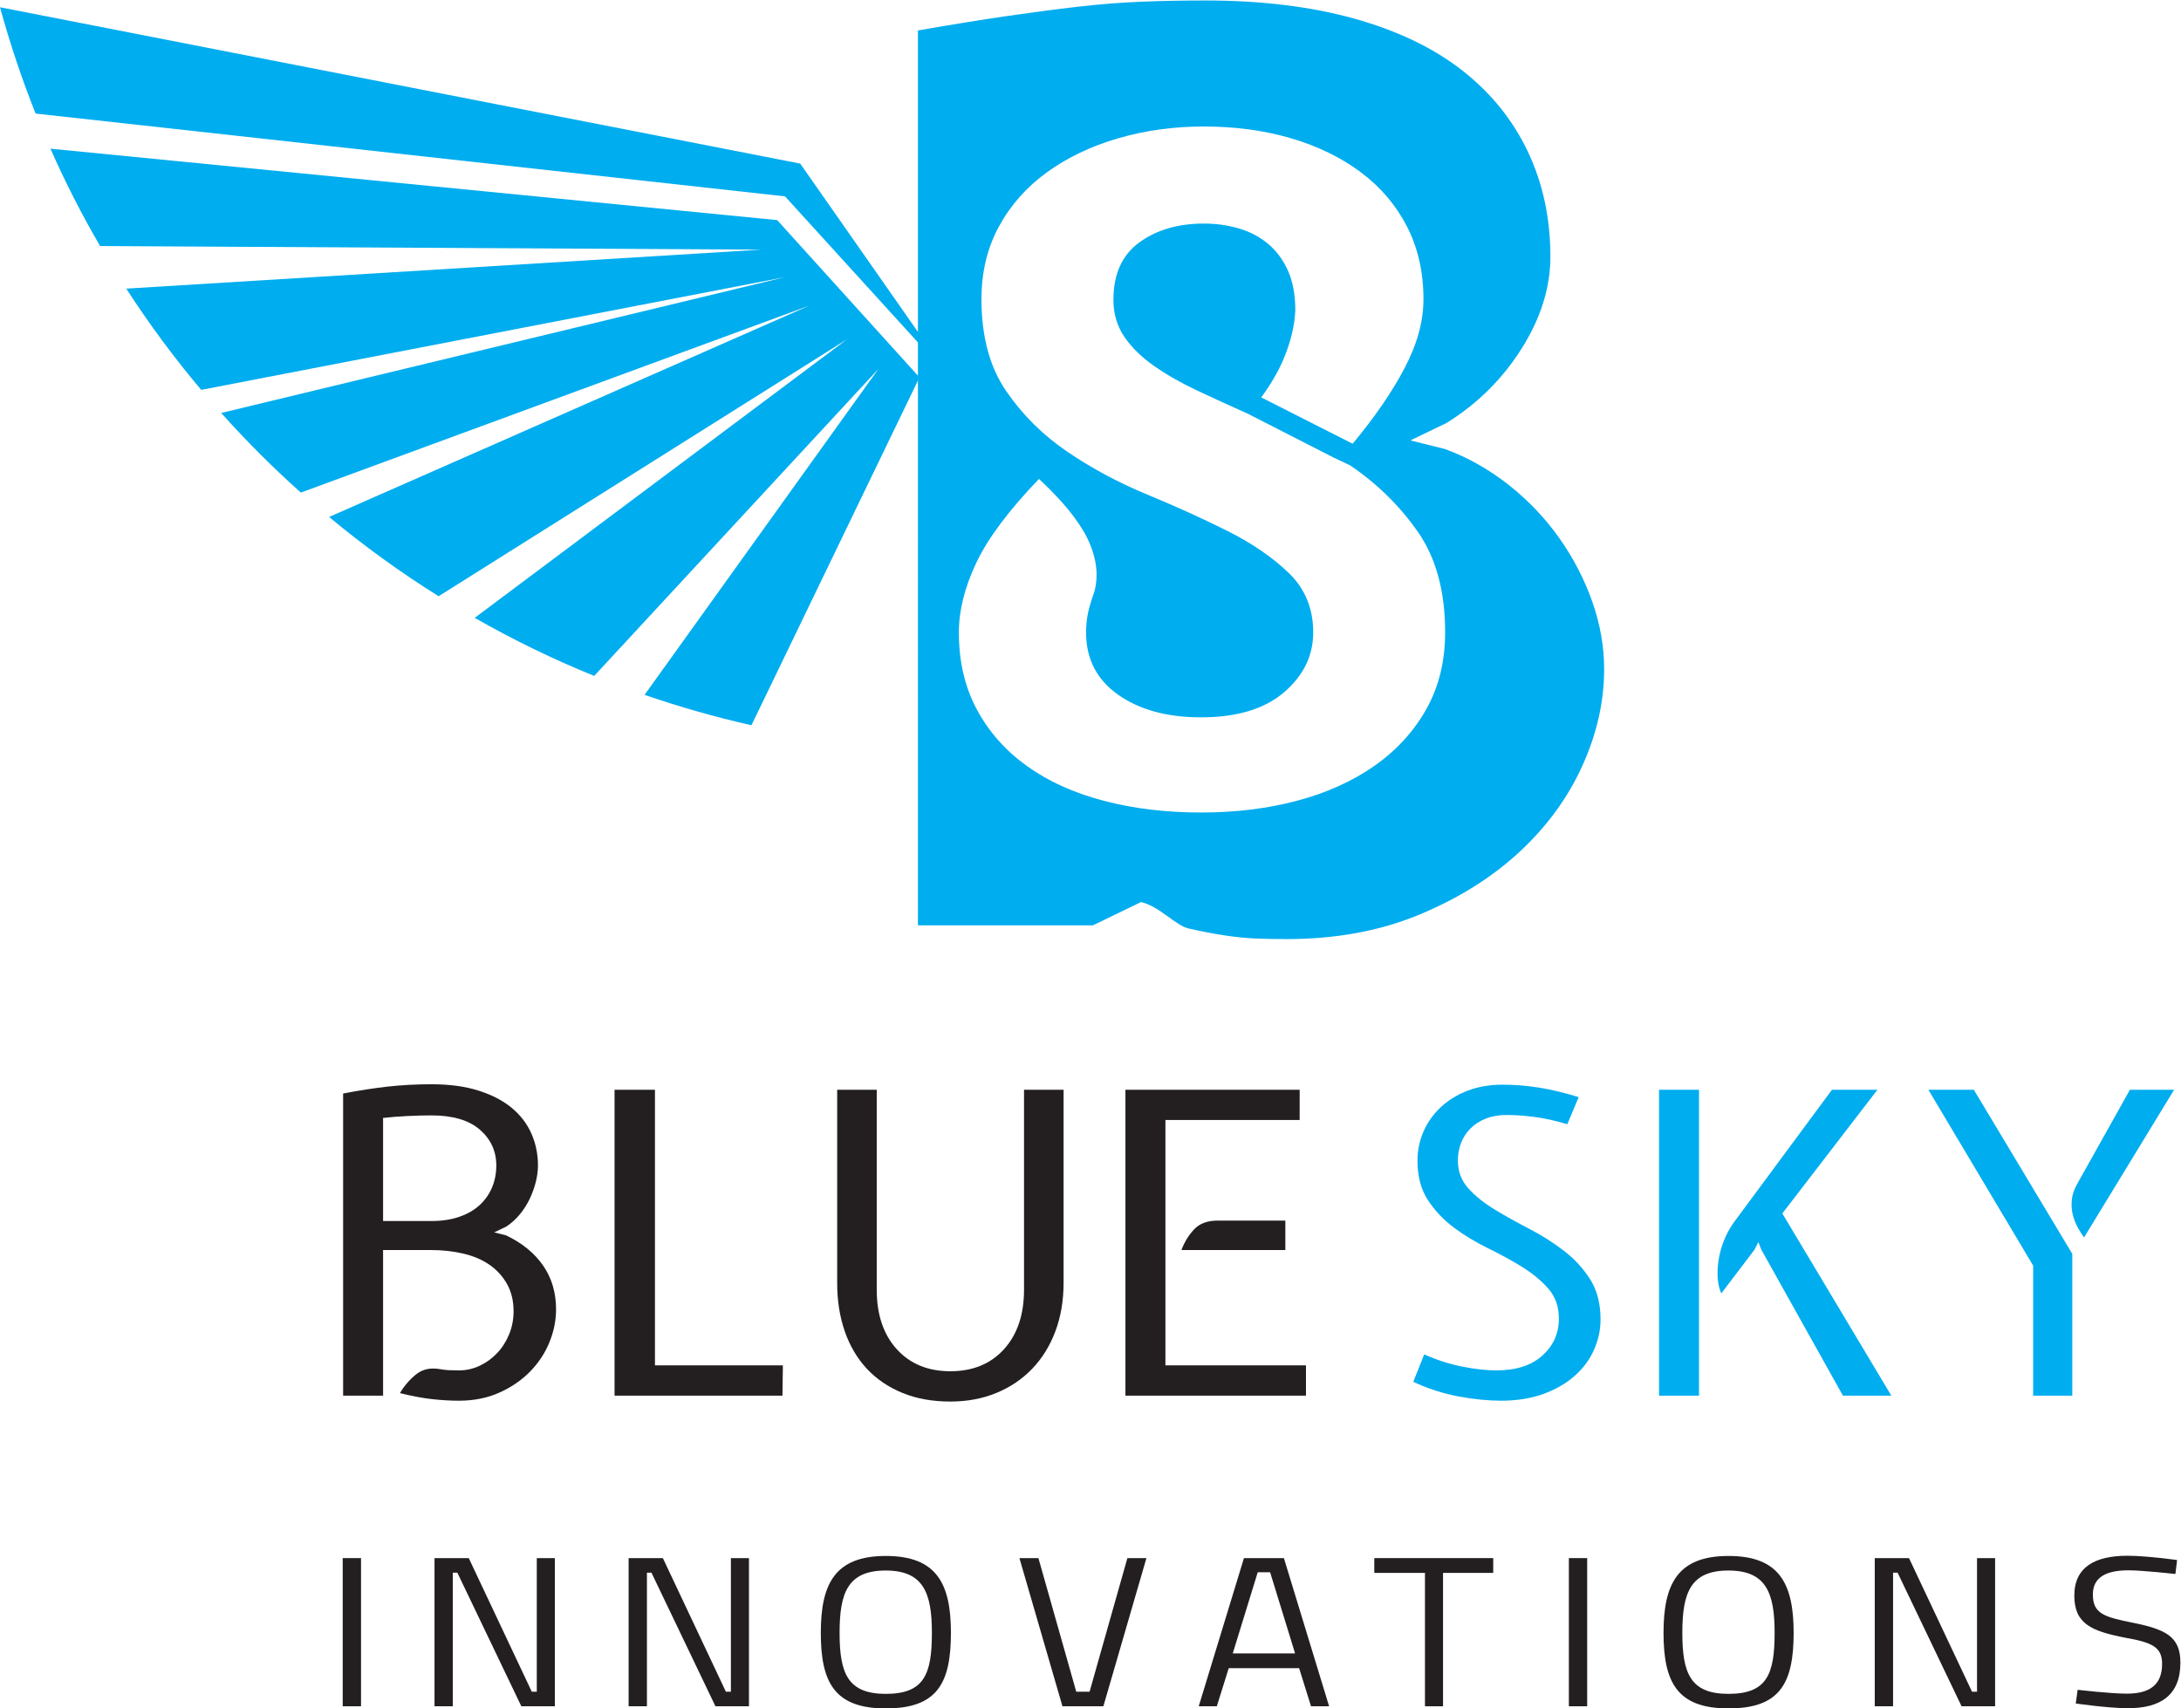 <?xml version="1.0" encoding="UTF-8" standalone="no"?>
<svg
   xmlns:dc="http://purl.org/dc/elements/1.1/"
   xmlns:cc="http://creativecommons.org/ns#"
   xmlns:rdf="http://www.w3.org/1999/02/22-rdf-syntax-ns#"
   xmlns:svg="http://www.w3.org/2000/svg"
   xmlns="http://www.w3.org/2000/svg"
   viewBox="0 0 269.427 211.067"
   height="211.067"
   width="269.427"
   xml:space="preserve"
   id="svg2"
   version="1.1"><defs
     id="defs6" /><g
     transform="matrix(1.333,0,0,-1.333,0,211.067)"
     id="g10"><g
       transform="scale(0.1)"
       id="g12"><path
         id="path14"
         style="fill:#00adef;fill-opacity:1;fill-rule:nonzero;stroke:none"
         d="m 1321.8,926.117 c -11.65,-20.703 -27.65,-38.191 -48.04,-52.484 -20.38,-14.293 -44.25,-25.074 -71.61,-32.356 -27.37,-7.293 -57.07,-10.925 -89.09,-10.925 -32.61,0 -62.74,3.632 -90.39,10.914 -27.654,7.269 -51.389,18.035 -71.178,32.316 -19.808,14.254 -35.242,31.719 -46.297,52.398 -11.062,20.661 -16.582,44.391 -16.582,71.188 0,20.362 5.371,41.922 16.149,64.622 10.769,22.71 30.136,48.61 58.086,77.73 7.554,-6.99 14.984,-14.56 22.265,-22.7 7.27,-8.17 13.535,-16.6 18.787,-25.34 5.23,-8.73 8.86,-17.9 10.91,-27.51 2.04,-9.6 1.89,-19.07 -0.43,-28.38 -2.93,-8.16 -4.97,-15 -6.12,-20.52 -1.17,-5.55 -1.75,-11.5 -1.75,-17.902 0,-24.469 9.9,-43.668 29.7,-57.652 19.79,-13.965 45.42,-20.961 76.85,-20.961 33.19,0 58.81,7.726 76.87,23.172 18.03,15.453 27.07,33.964 27.07,55.562 0,22.161 -7.57,40.531 -22.7,55.101 -15.15,14.57 -34.07,27.56 -56.79,38.93 -22.7,11.36 -47.46,22.61 -74.23,33.68 -26.79,11.08 -51.53,24.34 -74.233,39.8 -22.715,15.44 -41.637,34.27 -56.766,56.42 -15.148,22.17 -22.715,50.44 -22.715,84.85 0,25.09 5.379,47.54 16.161,67.37 10.765,19.83 25.621,36.59 44.539,50.3 18.918,13.69 40.904,24.19 65.944,31.48 25.03,7.29 51.52,10.95 79.47,10.95 29.12,0 56.03,-3.65 80.8,-10.93 24.74,-7.3 46.28,-17.79 64.62,-31.49 18.34,-13.69 32.6,-30.46 42.8,-50.29 10.18,-19.82 15.28,-42.28 15.28,-67.34 0,-20.41 -5.83,-41.69 -17.47,-63.85 -11.65,-22.16 -27.66,-45.49 -48.03,-69.97 l -0.18,-0.13 -84.67,42.92 c 8.53,11.63 15.35,23.13 20.22,34.48 6.98,16.3 10.76,31.73 11.35,46.28 0,14.55 -2.33,26.94 -6.99,37.13 -4.66,10.17 -10.91,18.47 -18.77,24.88 -7.86,6.41 -16.89,11.06 -27.08,13.98 -10.2,2.91 -20.83,4.36 -31.88,4.36 -23.88,0 -43.81,-5.81 -59.82,-17.47 -16.03,-11.64 -24.01,-29.39 -24.01,-53.26 0,-12.82 3.33,-24.17 10.03,-34.07 6.68,-9.9 15.87,-18.93 27.51,-27.07 11.64,-8.16 24.89,-15.73 39.74,-22.72 14.85,-6.98 30.7,-14.26 47.6,-21.82 l 79.48,-40.61 14.85,-7 c 25.02,-16.9 45.99,-37.45 62.89,-61.65 16.87,-24.19 25.31,-55.24 25.31,-93.143 0,-26.817 -5.81,-50.578 -17.46,-71.27 z m 153.82,99.673 c -7.35,20.85 -17.59,40.55 -30.7,59.08 -13.14,18.53 -28.79,34.93 -46.92,49.24 -18.16,14.27 -37.65,25.27 -58.5,33.01 l -32.43,8.1 33.59,16.21 c 28.56,17.76 51.73,40.73 69.51,68.93 17.75,28.18 26.63,56.56 26.63,85.15 0,35.51 -6.94,67.94 -20.85,97.29 -13.9,29.34 -34.17,54.45 -60.8,75.29 -26.65,20.86 -60.06,36.87 -100.2,48.08 -40.17,11.18 -86.13,16.79 -137.85,16.79 -20.85,0 -40.74,-0.39 -59.66,-1.15 -18.93,-0.77 -38.42,-2.32 -58.499,-4.64 -20.089,-2.31 -42.101,-5.21 -66.027,-8.68 -23.934,-3.48 -51.359,-7.93 -82.234,-13.33 V 725.773 h 162.17 l 44.6,21.582 c 16.98,-3.871 32.02,-21.757 44.01,-24.476 11.96,-2.699 22.96,-4.809 33.01,-6.367 10.04,-1.539 19.5,-2.5 28.39,-2.899 8.86,-0.383 18.71,-0.578 29.53,-0.578 45.55,0 86.49,7.524 122.79,22.59 36.29,15.059 67.18,34.348 92.67,57.918 25.49,23.547 44.97,50.191 58.5,79.93 13.5,29.711 20.27,59.644 20.27,89.773 0,20.844 -3.68,41.694 -11,62.544" /><path
         id="path16"
         style="fill:#00adef;fill-opacity:1;fill-rule:nonzero;stroke:none"
         d="M 741.582,1431.78 0,1576.68 c 9.234,-33.65 20.234,-66.52 33,-98.54 l 694.504,-76.74 152.625,-167.75 -138.547,198.13" /><path
         id="path18"
         style="fill:#00adef;fill-opacity:1;fill-rule:nonzero;stroke:none"
         d="M 720.234,1379.4 46.75,1445.59 c 13.684,-31.03 29.07,-61.15 46.027,-90.22 l 612.664,-3.34 -588.433,-36.14 c 21.148,-32.74 44.39,-64.1 69.469,-93.83 l 541.027,104.5 -522.5,-125.91 c 23.18,-25.93 47.863,-50.61 73.789,-73.79 l 471.301,173.32 -445.11,-195.91 c 32.086,-26.71 66.004,-51.27 101.493,-73.47 l 378.582,238.21 -345.125,-258.24 c 35.488,-20.297 72.484,-38.305 110.722,-53.825 L 814.133,1241.57 597.34,939.402 c 32.277,-11.132 65.34,-20.558 99.062,-28.16 L 852.105,1233.65 720.234,1379.4" /><path
         id="path20"
         style="fill:#231f20;fill-opacity:1;fill-rule:nonzero;stroke:none"
         d="m 399.879,451.73 c 9.625,0 18.199,1.29 25.73,3.911 7.555,2.578 13.844,6.218 18.934,10.91 5.062,4.687 8.891,10.129 11.488,16.379 2.602,6.242 3.907,13 3.907,20.281 0,13.269 -5.067,24.309 -15.215,33.16 -10.137,8.82 -25.09,13.258 -44.844,13.258 -7.024,0 -14.508,-0.199 -22.422,-0.598 -7.93,-0.383 -15.414,-0.972 -22.437,-1.75 V 451.73 Z m 7.797,-137.269 c 3.117,-0.539 5.914,-0.852 8.383,-0.981 2.468,-0.128 5.527,-0.199 9.171,-0.199 6.758,0 13.2,1.438 19.313,4.309 6.094,2.859 11.488,6.781 16.176,11.742 4.687,4.949 8.379,10.758 11.109,17.418 2.735,6.648 4.11,13.762 4.11,21.332 0,9.648 -2.02,18.059 -6.043,25.227 -4.043,7.191 -9.442,13.113 -16.2,17.82 -6.757,4.68 -14.816,8.152 -24.172,10.359 -9.355,2.223 -19.246,3.332 -29.644,3.332 H 355.02 V 289.879 h -37.04 v 280.019 c 14.817,2.864 28.661,5 41.528,6.442 12.887,1.422 26.328,2.14 40.371,2.14 16.641,0 31.133,-1.941 43.484,-5.851 12.356,-3.891 22.617,-9.219 30.817,-15.981 8.179,-6.769 14.293,-14.769 18.332,-23.988 4.023,-9.23 6.043,-19.051 6.043,-29.449 0,-4.68 -0.664,-9.691 -1.953,-15.02 -1.309,-5.332 -3.2,-10.589 -5.664,-15.793 -2.465,-5.199 -5.512,-10 -9.157,-14.429 -3.64,-4.418 -7.801,-8.188 -12.484,-11.309 l -11.313,-5.461 10.934,-2.73 c 14.816,-7.028 26.242,-16.309 34.305,-27.887 8.066,-11.562 12.09,-25.152 12.09,-40.75 0,-10.133 -2,-20.223 -6.043,-30.223 -4.028,-10.019 -9.938,-19.039 -17.735,-27.109 -7.801,-8.059 -17.305,-14.621 -28.484,-19.691 -11.176,-5.079 -23.778,-7.618 -37.821,-7.618 -7.55,0 -15.597,0.469 -24.175,1.379 -8.594,0.91 -18.731,2.801 -30.418,5.649 3.89,6.64 8.828,12.383 14.816,17.269 5.985,4.864 13.387,6.524 22.223,4.973" /><path
         id="path22"
         style="fill:#231f20;fill-opacity:1;fill-rule:nonzero;stroke:none"
         d="m 569.527,573.41 h 37.442 V 317.969 h 118.562 l -0.398,-28.09 H 569.527 V 573.41" /><path
         id="path24"
         style="fill:#231f20;fill-opacity:1;fill-rule:nonzero;stroke:none"
         d="m 880.758,284.422 c -16.641,0 -31.461,2.66 -44.465,8 -13.012,5.328 -23.992,12.789 -32.969,22.418 -8.953,9.621 -15.781,21.191 -20.461,34.699 -4.687,13.543 -7.023,28.492 -7.023,44.859 V 573.41 H 812.5 V 388.16 c 0,-23.148 6.176,-41.531 18.531,-55.191 12.332,-13.637 28.91,-20.469 49.727,-20.469 20.797,0 37.359,6.832 49.711,20.469 12.355,13.66 18.531,32.043 18.531,55.191 v 185.25 h 36.66 V 394.398 c 0,-16.367 -2.535,-31.316 -7.601,-44.859 -5.067,-13.508 -12.219,-25.078 -21.461,-34.699 -9.227,-9.629 -20.27,-17.09 -33.149,-22.418 -12.867,-5.34 -27.09,-8 -42.691,-8" /><path
         id="path26"
         style="fill:#231f20;fill-opacity:1;fill-rule:nonzero;stroke:none"
         d="M 1191.18,452.129 V 424.82 h -96.33 c 2.85,7.539 6.83,13.981 11.89,19.309 5.07,5.32 12.29,8 21.64,8 z M 1042.97,573.41 h 161.47 V 545.34 H 1080.03 V 317.969 h 130.25 v -28.09 H 1042.97 V 573.41" /><path
         id="path28"
         style="fill:#00adef;fill-opacity:1;fill-rule:nonzero;stroke:none"
         d="m 1396.31,550.012 c -7.29,0 -13.71,-1.114 -19.31,-3.313 -5.59,-2.219 -10.33,-5.269 -14.22,-9.16 -3.91,-3.91 -6.84,-8.398 -8.78,-13.457 -1.95,-5.07 -2.93,-10.473 -2.93,-16.184 0,-10.148 3.25,-18.789 9.76,-25.949 6.48,-7.148 14.68,-13.711 24.57,-19.687 9.87,-5.981 20.46,-11.891 31.77,-17.75 11.32,-5.84 21.91,-12.532 31.8,-20.09 9.87,-7.531 18.07,-16.371 24.56,-26.512 6.5,-10.129 9.75,-22.621 9.75,-37.441 0,-9.617 -2.02,-18.969 -6.04,-28.078 -4.03,-9.11 -10.01,-17.161 -17.94,-24.18 -7.93,-7.02 -17.62,-12.621 -29.06,-16.77 -11.44,-4.16 -24.58,-6.25 -39.39,-6.25 -5.45,0 -11.56,0.34 -18.34,0.981 -6.75,0.656 -13.64,1.637 -20.66,2.937 -7.02,1.282 -14.17,3.11 -21.44,5.461 -7.29,2.328 -14.18,5.071 -20.67,8.18 l 10.13,25.352 c 11.69,-5.204 23.47,-8.981 35.29,-11.313 11.84,-2.328 22.31,-3.508 31.4,-3.508 18.46,0 32.77,4.598 42.9,13.828 10.14,9.2 15.22,20.563 15.22,34.082 0,11.161 -3.26,20.43 -9.75,27.829 -6.51,7.402 -14.58,14.089 -24.18,20.062 -9.64,5.969 -20.15,11.75 -31.59,17.328 -11.45,5.578 -21.98,11.942 -31.6,19.078 -9.62,7.141 -17.69,15.653 -24.18,25.5 -6.5,9.871 -9.75,22.082 -9.75,36.614 0,9.609 1.89,18.699 5.66,27.257 3.76,8.582 9.16,16.102 16.18,22.602 7.02,6.469 15.34,11.539 24.96,15.187 9.62,3.622 20.28,5.442 31.99,5.442 11.17,0 22.42,-0.91 33.73,-2.699 11.31,-1.782 23.6,-4.731 36.86,-8.84 l -10.53,-25.121 c -11.2,3.379 -21.53,5.66 -31.01,6.832 -9.5,1.168 -17.88,1.75 -25.16,1.75" /><path
         id="path30"
         style="fill:#00adef;fill-opacity:1;fill-rule:nonzero;stroke:none"
         d="m 1651.75,458.75 101.01,-168.871 h -44.85 l -75.66,135.34 -2.74,7.011 -3.51,-7.011 -30.8,-40.571 c -1.82,3.911 -2.93,8.512 -3.31,13.84 -0.4,5.344 -0.13,10.981 0.78,16.981 0.91,5.972 2.53,11.953 4.87,17.929 2.33,5.981 5.46,11.711 9.35,17.161 l 90.88,122.851 h 42.13 z M 1537.48,289.879 V 573.41 h 37.06 V 289.879 h -37.06" /><path
         id="path32"
         style="fill:#00adef;fill-opacity:1;fill-rule:nonzero;stroke:none"
         d="m 1973.89,573.41 h 40.95 l -83.45,-136.879 c -2.36,3.11 -4.49,6.559 -6.44,10.328 -1.96,3.762 -3.38,7.731 -4.3,11.891 -0.9,4.16 -1.1,8.512 -0.57,13.07 0.51,4.551 2.06,9.16 4.67,13.84 z m -53.43,-152.101 v -131.43 h -36.27 v 120.519 l -97.11,163.012 h 42.12 l 91.26,-152.101" /><path
         id="path34"
         style="fill:#231f20;fill-opacity:1;fill-rule:nonzero;stroke:none"
         d="M 317.598,139.309 H 334.57 V 1.988 H 317.598 V 139.309" /><path
         id="path36"
         style="fill:#231f20;fill-opacity:1;fill-rule:nonzero;stroke:none"
         d="m 402.676,139.309 h 31.742 l 58.41,-123.829 h 4.633 V 139.309 h 16.758 V 1.988 H 483.141 L 423.84,125.809 h -4.192 V 1.988 H 402.676 V 139.309" /><path
         id="path38"
         style="fill:#231f20;fill-opacity:1;fill-rule:nonzero;stroke:none"
         d="m 582.559,139.309 h 31.742 l 58.41,-123.829 h 4.633 V 139.309 h 16.758 V 1.988 h -31.079 l -59.3,123.821 h -4.192 V 1.988 H 582.559 V 139.309" /><path
         id="path40"
         style="fill:#231f20;fill-opacity:1;fill-rule:nonzero;stroke:none"
         d="m 863.617,70.059 c 0,37.113 -7.949,57.742 -42.773,57.742 -35.051,0 -42.774,-20.43 -42.774,-57.742 0,-37.508 7.504,-56.57 42.774,-56.57 35.488,0 42.773,17.871 42.773,56.57 z m -102.949,0 c 0,45.242 13,71.242 60.176,71.242 47.179,0 60.41,-25.602 60.41,-71.242 C 881.254,22.82 868.238,0 820.844,0 773.453,0 760.668,24.012 760.668,70.059" /><path
         id="path42"
         style="fill:#231f20;fill-opacity:1;fill-rule:nonzero;stroke:none"
         d="M 1062.43,139.309 1022.53,1.988 H 984.613 L 944.727,139.309 h 17.617 L 997.398,15.48 h 12.352 l 35.04,123.829 h 17.64" /><path
         id="path44"
         style="fill:#231f20;fill-opacity:1;fill-rule:nonzero;stroke:none"
         d="m 1142.44,51 h 57.76 l -23.15,75.211 h -11.46 z m 10.37,88.309 h 37.02 l 41.9,-137.321 h -16.76 L 1203.94,37.301 H 1138.7 L 1127.67,1.988 h -16.76 l 41.9,137.321" /><path
         id="path46"
         style="fill:#231f20;fill-opacity:1;fill-rule:nonzero;stroke:none"
         d="m 1273.61,139.309 h 110.21 v -13.7 h -46.51 V 1.988 h -16.74 V 125.609 h -46.96 v 13.7" /><path
         id="path48"
         style="fill:#231f20;fill-opacity:1;fill-rule:nonzero;stroke:none"
         d="m 1453.92,139.309 h 16.97 V 1.988 h -16.97 V 139.309" /><path
         id="path50"
         style="fill:#231f20;fill-opacity:1;fill-rule:nonzero;stroke:none"
         d="m 1644.6,70.059 c 0,37.113 -7.93,57.742 -42.77,57.742 -35.06,0 -42.76,-20.43 -42.76,-57.742 0,-37.508 7.48,-56.57 42.76,-56.57 35.48,0 42.77,17.871 42.77,56.57 z m -102.95,0 c 0,45.242 13,71.242 60.18,71.242 47.17,0 60.4,-25.602 60.4,-71.242 C 1662.23,22.82 1649.22,0 1601.83,0 c -47.4,0 -60.18,24.012 -60.18,70.059" /><path
         id="path52"
         style="fill:#231f20;fill-opacity:1;fill-rule:nonzero;stroke:none"
         d="m 1737.4,139.309 h 31.74 l 58.4,-123.829 h 4.64 V 139.309 h 16.76 V 1.988 h -31.08 l -59.3,123.821 h -4.19 V 1.988 H 1737.4 V 139.309" /><path
         id="path54"
         style="fill:#231f20;fill-opacity:1;fill-rule:nonzero;stroke:none"
         d="m 2016.04,124.621 c 0,0 -30.65,3.379 -43.44,3.379 -21.59,0 -33.07,-6.941 -33.07,-22.422 0,-17.867 10.58,-20.848 37.26,-26.199 30.42,-6.16 43.86,-12.898 43.86,-36.91 0,-30.367 -18.51,-42.277 -48.71,-42.277 -18.07,0 -48.27,4.379 -48.27,4.379 l 1.76,12.699 c 0,0 29.99,-3.578 45.63,-3.578 21.61,0 32.62,8.527 32.62,27.59 0,15.48 -9.04,19.84 -33.94,24.207 -31.53,6.16 -47.4,12.902 -47.4,39.094 0,26.598 19.41,36.906 49.17,36.906 18.07,0 46.07,-3.968 46.07,-3.968 l -1.54,-12.899" /></g></g></svg>